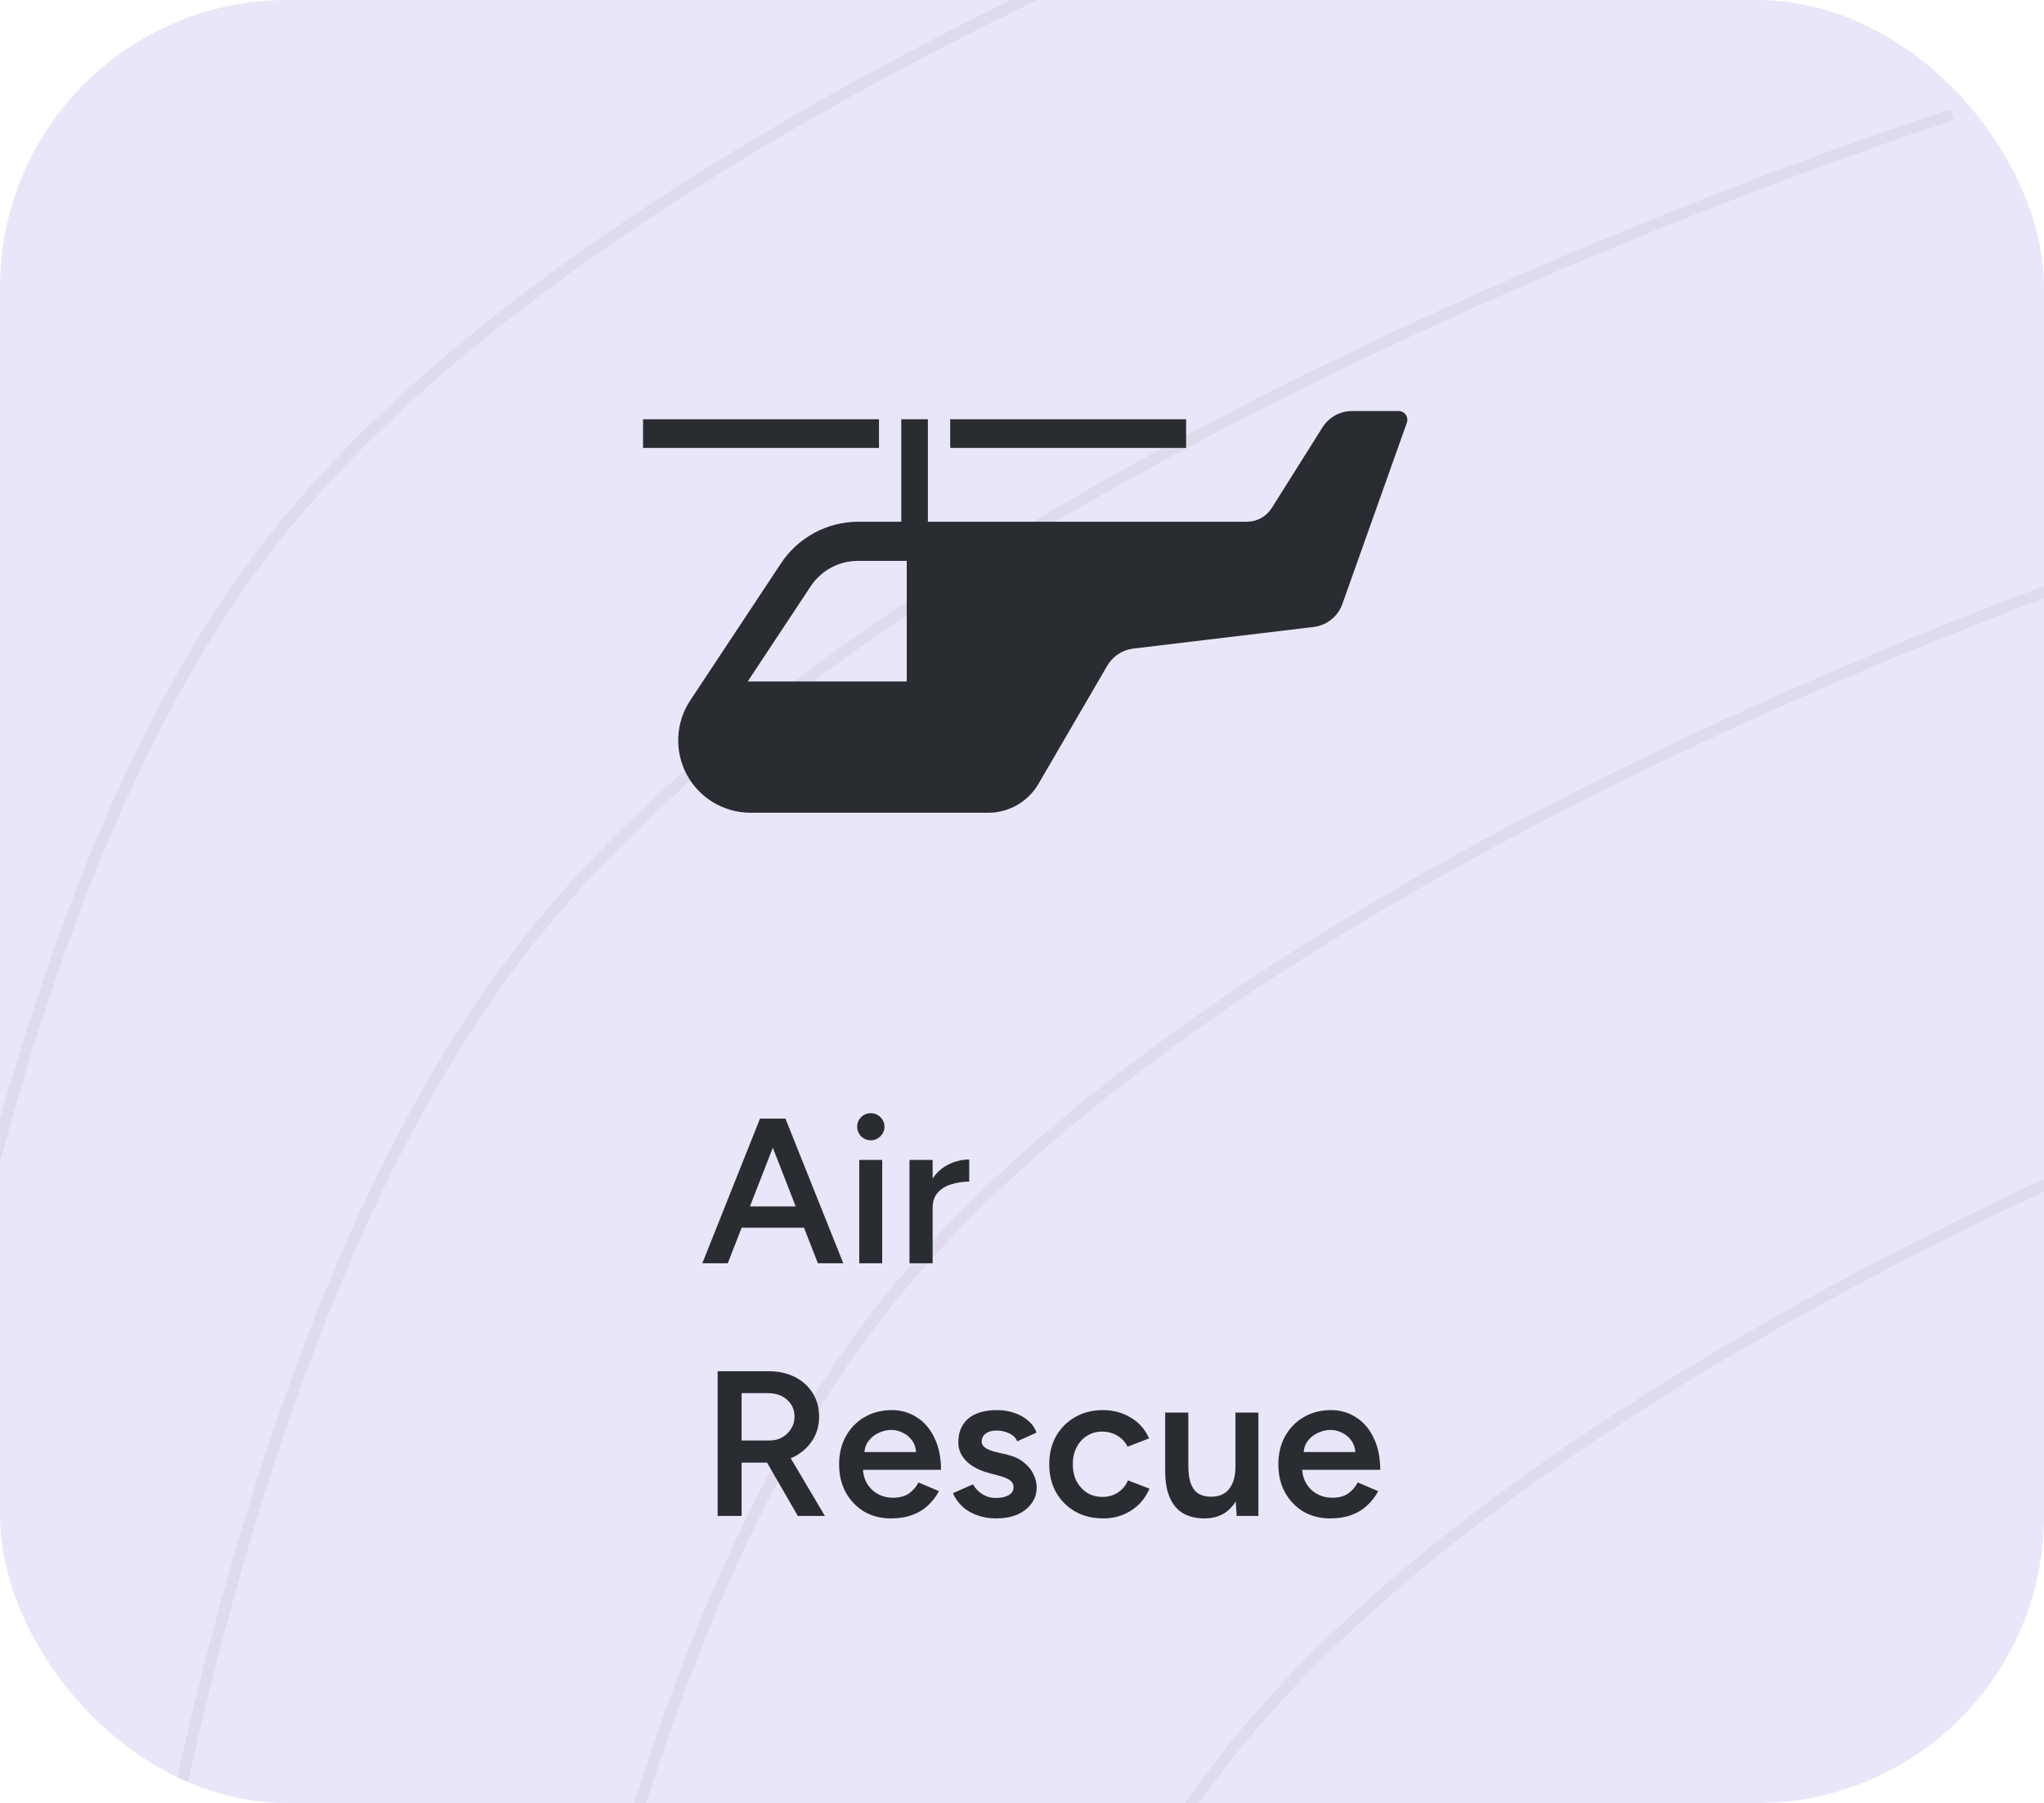 <svg width="178" height="157" viewBox="0 0 178 157" fill="none" xmlns="http://www.w3.org/2000/svg">
<g clip-path="url(#clip0_2892_60)">
<rect width="178" height="230" rx="25" fill="#EAE6F9"/>
<path d="M135 -19C135 -19 53.914 7.479 23 48C-7.976 88.602 -12 174 -12 174" stroke="black" stroke-opacity="0.05"/>
<path d="M170 10C170 10 80.089 38.536 45.809 82.207C11.462 125.965 7 218 7 218" stroke="black" stroke-opacity="0.05"/>
<path d="M188 48C188 48 106.914 74.479 76 115C45.024 155.602 41 241 41 241" stroke="black" stroke-opacity="0.05"/>
<path d="M218 87C218 87 136.914 113.479 106 154C75.024 194.602 71 280 71 280" stroke="black" stroke-opacity="0.05"/>
<g clip-path="url(#clip1_2892_60)">
<path d="M76.546 36.505H56V39.004H76.546V36.505Z" fill="#292D32"/>
<path d="M103.291 36.505H82.746V39.004H103.291V36.505Z" fill="#292D32"/>
<path d="M122.421 36.113C122.278 35.911 122.048 35.791 121.801 35.791H117.739C116.696 35.791 115.727 36.327 115.17 37.209L110.741 44.246C110.278 44.981 109.469 45.428 108.6 45.428H80.805V36.505H78.486V45.428H74.759C72.043 45.428 69.51 46.79 68.011 49.054L60.106 60.994C58.826 62.928 58.713 65.409 59.809 67.451C60.907 69.494 63.039 70.769 65.358 70.769H86.061C87.862 70.769 89.527 69.811 90.433 68.256L96.427 57.963C96.9 57.148 97.727 56.6 98.662 56.479L114.427 54.589C115.56 54.442 116.515 53.672 116.897 52.595L122.516 36.804C122.599 36.572 122.563 36.314 122.421 36.113ZM78.964 59.336H65.115L70.6 51.049C71.516 49.665 73.054 48.839 74.714 48.839H78.964V59.336Z" fill="#292D32"/>
</g>
<path d="M71.224 110L66.31 97.4H68.398L73.438 110H71.224ZM61.162 110L66.184 97.4H68.29L63.376 110H61.162ZM63.52 106.904V105.05H71.062V106.904H63.52ZM74.828 110V101H76.826V110H74.828ZM75.836 99.29C75.512 99.29 75.23 99.176 74.99 98.948C74.762 98.708 74.648 98.426 74.648 98.102C74.648 97.778 74.762 97.502 74.99 97.274C75.23 97.046 75.512 96.932 75.836 96.932C76.16 96.932 76.436 97.046 76.664 97.274C76.904 97.502 77.024 97.778 77.024 98.102C77.024 98.426 76.904 98.708 76.664 98.948C76.436 99.176 76.16 99.29 75.836 99.29ZM80.534 105.212C80.534 104.24 80.72 103.442 81.092 102.818C81.464 102.194 81.944 101.732 82.532 101.432C83.132 101.12 83.756 100.964 84.404 100.964V102.89C83.852 102.89 83.33 102.968 82.838 103.124C82.358 103.268 81.968 103.508 81.668 103.844C81.368 104.18 81.218 104.624 81.218 105.176L80.534 105.212ZM79.202 110V101H81.218V110H79.202ZM62.494 132V119.4H66.94C67.804 119.4 68.566 119.568 69.226 119.904C69.886 120.24 70.402 120.708 70.774 121.308C71.146 121.896 71.332 122.58 71.332 123.36C71.332 124.14 71.134 124.83 70.738 125.43C70.354 126.03 69.82 126.504 69.136 126.852C68.452 127.188 67.678 127.356 66.814 127.356H64.582V132H62.494ZM69.478 132L66.526 126.888L68.146 125.772L71.836 132H69.478ZM64.582 125.43H67.03C67.438 125.43 67.798 125.34 68.11 125.16C68.434 124.98 68.692 124.734 68.884 124.422C69.088 124.11 69.19 123.756 69.19 123.36C69.19 122.76 68.974 122.268 68.542 121.884C68.11 121.5 67.552 121.308 66.868 121.308H64.582V125.43ZM77.591 132.216C76.715 132.216 75.935 132.018 75.251 131.622C74.579 131.214 74.045 130.656 73.649 129.948C73.265 129.24 73.073 128.424 73.073 127.5C73.073 126.576 73.271 125.76 73.667 125.052C74.063 124.344 74.603 123.792 75.287 123.396C75.983 122.988 76.775 122.784 77.663 122.784C78.467 122.784 79.193 122.994 79.841 123.414C80.489 123.822 80.999 124.416 81.371 125.196C81.755 125.976 81.947 126.906 81.947 127.986H74.873L75.143 127.734C75.143 128.286 75.263 128.766 75.503 129.174C75.743 129.57 76.061 129.876 76.457 130.092C76.853 130.308 77.291 130.416 77.771 130.416C78.323 130.416 78.779 130.296 79.139 130.056C79.499 129.804 79.781 129.48 79.985 129.084L81.767 129.84C81.515 130.32 81.191 130.74 80.795 131.1C80.411 131.46 79.949 131.736 79.409 131.928C78.881 132.12 78.275 132.216 77.591 132.216ZM75.269 126.69L74.981 126.438H80.057L79.787 126.69C79.787 126.198 79.679 125.796 79.463 125.484C79.247 125.16 78.971 124.92 78.635 124.764C78.311 124.596 77.969 124.512 77.609 124.512C77.249 124.512 76.889 124.596 76.529 124.764C76.169 124.92 75.869 125.16 75.629 125.484C75.389 125.796 75.269 126.198 75.269 126.69ZM86.767 132.216C86.167 132.216 85.615 132.126 85.111 131.946C84.607 131.766 84.175 131.514 83.815 131.19C83.455 130.854 83.179 130.464 82.987 130.02L84.733 129.246C84.913 129.582 85.177 129.864 85.525 130.092C85.885 130.32 86.281 130.434 86.713 130.434C87.181 130.434 87.553 130.356 87.829 130.2C88.117 130.032 88.261 129.804 88.261 129.516C88.261 129.24 88.153 129.03 87.937 128.886C87.721 128.73 87.415 128.604 87.019 128.508L86.173 128.274C85.321 128.058 84.655 127.716 84.175 127.248C83.695 126.768 83.455 126.222 83.455 125.61C83.455 124.71 83.743 124.014 84.319 123.522C84.907 123.03 85.747 122.784 86.839 122.784C87.391 122.784 87.895 122.868 88.351 123.036C88.819 123.192 89.221 123.42 89.557 123.72C89.893 124.008 90.127 124.35 90.259 124.746L88.585 125.502C88.465 125.202 88.237 124.974 87.901 124.818C87.565 124.65 87.193 124.566 86.785 124.566C86.377 124.566 86.059 124.656 85.831 124.836C85.603 125.004 85.489 125.244 85.489 125.556C85.489 125.736 85.591 125.904 85.795 126.06C85.999 126.204 86.293 126.324 86.677 126.42L87.739 126.672C88.327 126.816 88.807 127.044 89.179 127.356C89.551 127.656 89.827 127.998 90.007 128.382C90.187 128.754 90.277 129.132 90.277 129.516C90.277 130.056 90.121 130.53 89.809 130.938C89.509 131.346 89.095 131.664 88.567 131.892C88.039 132.108 87.439 132.216 86.767 132.216ZM96.088 132.216C95.164 132.216 94.348 132.018 93.64 131.622C92.932 131.214 92.374 130.656 91.966 129.948C91.57 129.24 91.372 128.424 91.372 127.5C91.372 126.576 91.57 125.76 91.966 125.052C92.374 124.344 92.926 123.792 93.622 123.396C94.33 122.988 95.14 122.784 96.052 122.784C96.94 122.784 97.744 123 98.464 123.432C99.184 123.852 99.718 124.458 100.066 125.25L98.194 125.97C98.002 125.574 97.708 125.256 97.312 125.016C96.916 124.776 96.466 124.656 95.962 124.656C95.47 124.656 95.032 124.782 94.648 125.034C94.264 125.274 93.964 125.61 93.748 126.042C93.532 126.462 93.424 126.948 93.424 127.5C93.424 128.052 93.532 128.544 93.748 128.976C93.976 129.396 94.282 129.732 94.666 129.984C95.062 130.224 95.506 130.344 95.998 130.344C96.502 130.344 96.952 130.218 97.348 129.966C97.744 129.702 98.038 129.348 98.23 128.904L100.102 129.624C99.754 130.44 99.22 131.076 98.5 131.532C97.792 131.988 96.988 132.216 96.088 132.216ZM107.697 132L107.589 130.344V123H109.587V132H107.697ZM101.469 127.608V123H103.485V127.608H101.469ZM103.485 127.608C103.485 128.316 103.569 128.868 103.737 129.264C103.905 129.66 104.133 129.936 104.421 130.092C104.721 130.248 105.063 130.326 105.447 130.326C106.131 130.338 106.659 130.116 107.031 129.66C107.403 129.204 107.589 128.55 107.589 127.698H108.345C108.345 128.646 108.201 129.462 107.913 130.146C107.637 130.818 107.241 131.334 106.725 131.694C106.221 132.042 105.609 132.216 104.889 132.216C104.181 132.216 103.569 132.072 103.053 131.784C102.549 131.496 102.159 131.046 101.883 130.434C101.607 129.822 101.469 129.036 101.469 128.076V127.608H103.485ZM115.841 132.216C114.965 132.216 114.185 132.018 113.501 131.622C112.829 131.214 112.295 130.656 111.899 129.948C111.515 129.24 111.323 128.424 111.323 127.5C111.323 126.576 111.521 125.76 111.917 125.052C112.313 124.344 112.853 123.792 113.537 123.396C114.233 122.988 115.025 122.784 115.913 122.784C116.717 122.784 117.443 122.994 118.091 123.414C118.739 123.822 119.249 124.416 119.621 125.196C120.005 125.976 120.197 126.906 120.197 127.986H113.123L113.393 127.734C113.393 128.286 113.513 128.766 113.753 129.174C113.993 129.57 114.311 129.876 114.707 130.092C115.103 130.308 115.541 130.416 116.021 130.416C116.573 130.416 117.029 130.296 117.389 130.056C117.749 129.804 118.031 129.48 118.235 129.084L120.017 129.84C119.765 130.32 119.441 130.74 119.045 131.1C118.661 131.46 118.199 131.736 117.659 131.928C117.131 132.12 116.525 132.216 115.841 132.216ZM113.519 126.69L113.231 126.438H118.307L118.037 126.69C118.037 126.198 117.929 125.796 117.713 125.484C117.497 125.16 117.221 124.92 116.885 124.764C116.561 124.596 116.219 124.512 115.859 124.512C115.499 124.512 115.139 124.596 114.779 124.764C114.419 124.92 114.119 125.16 113.879 125.484C113.639 125.796 113.519 126.198 113.519 126.69Z" fill="#292D32"/>
</g>
<defs>
<clipPath id="clip0_2892_60">
<rect width="178" height="157" rx="25" fill="white"/>
</clipPath>
<clipPath id="clip1_2892_60">
<rect width="66.56" height="66.56" fill="white" transform="translate(56 20)"/>
</clipPath>
</defs>
</svg>
